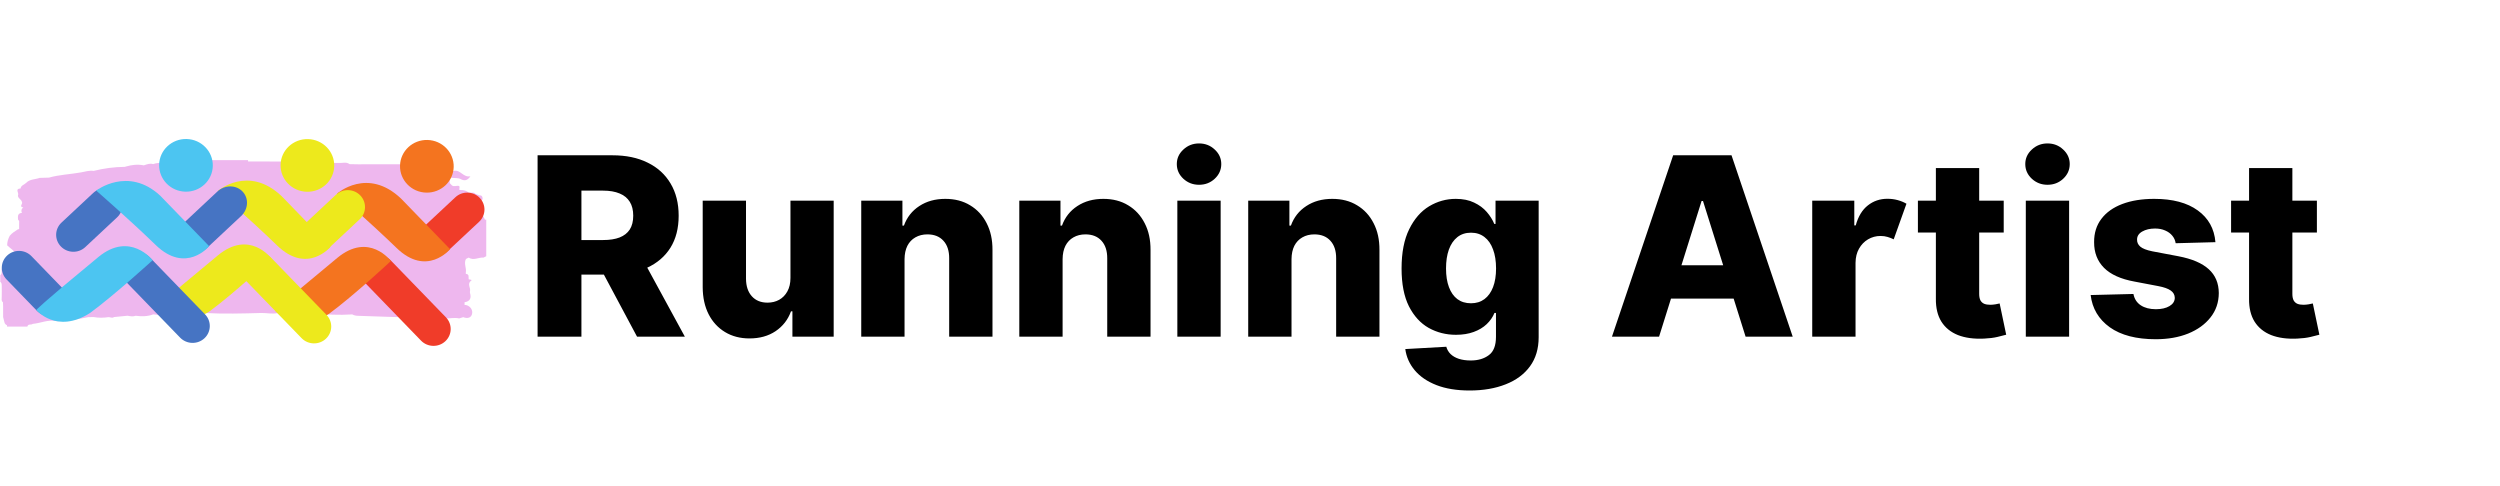 <svg width="401" height="78" viewBox="0 0 401 78" fill="none" xmlns="http://www.w3.org/2000/svg">
<path d="M86.229 54V24.909H98.246C100.424 24.909 102.304 25.302 103.885 26.088C105.476 26.865 106.703 27.982 107.564 29.44C108.426 30.889 108.857 32.608 108.857 34.597C108.857 36.614 108.417 38.328 107.536 39.739C106.655 41.14 105.405 42.21 103.786 42.949C102.167 43.678 100.249 44.043 98.033 44.043H90.434V38.503H96.726C97.787 38.503 98.672 38.365 99.382 38.091C100.102 37.807 100.647 37.381 101.016 36.812C101.385 36.235 101.57 35.496 101.57 34.597C101.57 33.697 101.385 32.954 101.016 32.367C100.647 31.77 100.102 31.325 99.382 31.031C98.663 30.728 97.777 30.577 96.726 30.577H93.26V54H86.229ZM102.607 40.705L109.851 54H102.181L95.079 40.705H102.607ZM126.79 44.582V32.182H133.722V54H127.103V49.938H126.875C126.392 51.273 125.569 52.333 124.404 53.119C123.248 53.896 121.852 54.284 120.213 54.284C118.727 54.284 117.42 53.943 116.293 53.261C115.166 52.58 114.29 51.628 113.665 50.406C113.04 49.175 112.723 47.736 112.713 46.088V32.182H119.659V44.724C119.669 45.908 119.981 46.841 120.597 47.523C121.212 48.205 122.051 48.545 123.111 48.545C123.802 48.545 124.423 48.394 124.972 48.091C125.531 47.778 125.971 47.329 126.293 46.742C126.624 46.145 126.79 45.425 126.79 44.582ZM145.089 41.557V54H138.143V32.182H144.748V36.188H144.99C145.473 34.852 146.297 33.806 147.461 33.048C148.626 32.281 150.013 31.898 151.623 31.898C153.157 31.898 154.488 32.243 155.615 32.935C156.751 33.617 157.632 34.573 158.257 35.804C158.891 37.026 159.204 38.456 159.194 40.094V54H152.248V41.457C152.258 40.245 151.95 39.298 151.325 38.617C150.709 37.935 149.852 37.594 148.754 37.594C148.025 37.594 147.381 37.755 146.822 38.077C146.273 38.389 145.847 38.839 145.544 39.426C145.25 40.013 145.099 40.724 145.089 41.557ZM170.441 41.557V54H163.495V32.182H170.1V36.188H170.341C170.824 34.852 171.648 33.806 172.813 33.048C173.978 32.281 175.365 31.898 176.975 31.898C178.509 31.898 179.839 32.243 180.966 32.935C182.103 33.617 182.983 34.573 183.608 35.804C184.243 37.026 184.555 38.456 184.546 40.094V54H177.6V41.457C177.609 40.245 177.301 39.298 176.676 38.617C176.061 37.935 175.204 37.594 174.105 37.594C173.376 37.594 172.732 37.755 172.174 38.077C171.624 38.389 171.198 38.839 170.895 39.426C170.602 40.013 170.45 40.724 170.441 41.557ZM188.846 54V32.182H195.792V54H188.846ZM192.326 29.639C191.351 29.639 190.513 29.317 189.812 28.673C189.111 28.02 188.761 27.234 188.761 26.315C188.761 25.406 189.111 24.63 189.812 23.986C190.513 23.332 191.351 23.006 192.326 23.006C193.311 23.006 194.149 23.332 194.841 23.986C195.541 24.63 195.892 25.406 195.892 26.315C195.892 27.234 195.541 28.02 194.841 28.673C194.149 29.317 193.311 29.639 192.326 29.639ZM207.159 41.557V54H200.213V32.182H206.819V36.188H207.06C207.543 34.852 208.367 33.806 209.532 33.048C210.696 32.281 212.084 31.898 213.694 31.898C215.228 31.898 216.558 32.243 217.685 32.935C218.821 33.617 219.702 34.573 220.327 35.804C220.962 37.026 221.274 38.456 221.265 40.094V54H214.319V41.457C214.328 40.245 214.02 39.298 213.395 38.617C212.78 37.935 211.923 37.594 210.824 37.594C210.095 37.594 209.451 37.755 208.892 38.077C208.343 38.389 207.917 38.839 207.614 39.426C207.32 40.013 207.169 40.724 207.159 41.557ZM235.735 62.636C233.662 62.636 231.886 62.347 230.409 61.77C228.931 61.192 227.771 60.401 226.929 59.398C226.086 58.394 225.579 57.258 225.409 55.989L231.985 55.619C232.109 56.064 232.336 56.453 232.667 56.784C233.008 57.115 233.449 57.371 233.988 57.551C234.538 57.731 235.181 57.821 235.92 57.821C237.085 57.821 238.046 57.537 238.804 56.969C239.571 56.41 239.954 55.43 239.954 54.028V50.193H239.713C239.438 50.865 239.021 51.467 238.463 51.997C237.904 52.528 237.208 52.944 236.375 53.247C235.551 53.55 234.604 53.702 233.534 53.702C231.943 53.702 230.484 53.332 229.159 52.594C227.842 51.846 226.787 50.69 225.991 49.128C225.205 47.556 224.812 45.534 224.812 43.062C224.812 40.515 225.219 38.418 226.034 36.77C226.848 35.113 227.913 33.886 229.23 33.091C230.556 32.295 231.981 31.898 233.505 31.898C234.651 31.898 235.631 32.097 236.446 32.494C237.27 32.883 237.947 33.385 238.477 34C239.007 34.615 239.41 35.255 239.684 35.918H239.883V32.182H246.801V54.085C246.801 55.932 246.337 57.49 245.409 58.758C244.481 60.028 243.183 60.989 241.517 61.642C239.85 62.305 237.923 62.636 235.735 62.636ZM235.949 48.645C236.791 48.645 237.511 48.422 238.108 47.977C238.704 47.532 239.163 46.893 239.485 46.06C239.807 45.226 239.968 44.227 239.968 43.062C239.968 41.879 239.807 40.861 239.485 40.008C239.173 39.147 238.714 38.484 238.108 38.02C237.511 37.556 236.791 37.324 235.949 37.324C235.087 37.324 234.358 37.561 233.761 38.034C233.164 38.508 232.71 39.175 232.397 40.037C232.094 40.889 231.943 41.898 231.943 43.062C231.943 44.227 232.099 45.226 232.412 46.06C232.724 46.893 233.174 47.532 233.761 47.977C234.358 48.422 235.087 48.645 235.949 48.645ZM266.115 54H258.559L268.374 24.909H277.735L287.55 54H279.993L273.161 32.239H272.934L266.115 54ZM265.107 42.551H280.902V47.892H265.107V42.551ZM290.682 54V32.182H297.429V36.159H297.657C298.054 34.72 298.703 33.65 299.603 32.949C300.502 32.239 301.549 31.884 302.742 31.884C303.319 31.884 303.869 31.954 304.39 32.097C304.91 32.239 305.379 32.433 305.796 32.679L303.75 38.389C303.447 38.238 303.121 38.11 302.77 38.006C302.429 37.901 302.051 37.849 301.634 37.849C300.914 37.849 300.247 38.029 299.631 38.389C299.025 38.749 298.542 39.251 298.182 39.895C297.822 40.529 297.638 41.282 297.628 42.153V54H290.682ZM321.396 32.182V37.295H307.632V32.182H321.396ZM310.515 26.954H317.461V47.139C317.461 47.565 317.528 47.911 317.66 48.176C317.802 48.432 318.006 48.617 318.271 48.73C318.536 48.834 318.853 48.886 319.223 48.886C319.488 48.886 319.767 48.863 320.061 48.815C320.364 48.758 320.591 48.711 320.743 48.673L321.794 53.688C321.462 53.782 320.993 53.901 320.387 54.043C319.791 54.185 319.076 54.275 318.243 54.312C316.614 54.388 315.217 54.199 314.052 53.744C312.897 53.28 312.011 52.561 311.396 51.585C310.79 50.61 310.496 49.383 310.515 47.906V26.954ZM324.94 54V32.182H331.886V54H324.94ZM328.42 29.639C327.445 29.639 326.607 29.317 325.906 28.673C325.205 28.02 324.855 27.234 324.855 26.315C324.855 25.406 325.205 24.63 325.906 23.986C326.607 23.332 327.445 23.006 328.42 23.006C329.405 23.006 330.243 23.332 330.934 23.986C331.635 24.63 331.985 25.406 331.985 26.315C331.985 27.234 331.635 28.02 330.934 28.673C330.243 29.317 329.405 29.639 328.42 29.639ZM355.355 38.844L348.978 39.014C348.911 38.56 348.731 38.157 348.438 37.807C348.144 37.447 347.761 37.168 347.287 36.969C346.823 36.76 346.283 36.656 345.668 36.656C344.863 36.656 344.176 36.817 343.608 37.139C343.05 37.461 342.775 37.897 342.784 38.446C342.775 38.872 342.945 39.242 343.296 39.554C343.656 39.867 344.295 40.117 345.213 40.307L349.418 41.102C351.596 41.519 353.215 42.21 354.276 43.176C355.346 44.142 355.886 45.42 355.895 47.011C355.886 48.508 355.441 49.81 354.56 50.918C353.689 52.026 352.496 52.887 350.98 53.503C349.465 54.109 347.732 54.412 345.782 54.412C342.666 54.412 340.209 53.773 338.409 52.494C336.62 51.206 335.597 49.483 335.341 47.324L342.202 47.153C342.354 47.949 342.747 48.555 343.381 48.972C344.016 49.388 344.825 49.597 345.81 49.597C346.7 49.597 347.425 49.431 347.983 49.099C348.542 48.768 348.826 48.328 348.836 47.778C348.826 47.286 348.608 46.893 348.182 46.599C347.756 46.296 347.088 46.06 346.179 45.889L342.373 45.165C340.185 44.767 338.556 44.033 337.486 42.963C336.416 41.883 335.886 40.51 335.895 38.844C335.886 37.385 336.274 36.14 337.06 35.108C337.846 34.066 338.963 33.271 340.412 32.722C341.861 32.172 343.57 31.898 345.54 31.898C348.495 31.898 350.824 32.518 352.529 33.758C354.233 34.99 355.176 36.685 355.355 38.844ZM371.63 32.182V37.295H357.866V32.182H371.63ZM360.75 26.954H367.696V47.139C367.696 47.565 367.762 47.911 367.895 48.176C368.037 48.432 368.24 48.617 368.505 48.73C368.77 48.834 369.088 48.886 369.457 48.886C369.722 48.886 370.002 48.863 370.295 48.815C370.598 48.758 370.825 48.711 370.977 48.673L372.028 53.688C371.697 53.782 371.228 53.901 370.622 54.043C370.025 54.185 369.31 54.275 368.477 54.312C366.848 54.388 365.451 54.199 364.287 53.744C363.131 53.28 362.246 52.561 361.63 51.585C361.024 50.61 360.731 49.383 360.75 47.906V26.954Z" fill="black"/>
<path d="M77.791 35.236C77.784 35.241 77.773 35.247 77.766 35.252C77.767 35.247 77.769 35.241 77.769 35.236H77.791C77.423 34.513 77.056 33.79 76.689 33.067C76.587 32.423 77.699 32.296 77.339 31.541C77.254 31.354 77.09 31.331 76.912 31.34C76.697 31.261 76.483 31.183 76.268 31.102C76.106 30.849 75.849 30.907 75.61 30.899C75.47 30.896 75.329 30.893 75.189 30.89C74.804 30.573 74.353 30.469 73.867 30.481C73.798 30.466 73.729 30.449 73.659 30.435C73.669 30.155 73.912 29.738 73.307 29.81C72.959 29.851 72.604 29.956 72.351 29.59C72.28 29.517 72.208 29.445 72.137 29.372C72.167 29.072 72.035 28.731 72.354 28.503C72.855 28.611 73.391 28.476 73.874 28.719C74.419 29.006 74.915 29.056 75.457 28.277C74.273 28.506 73.86 27.152 72.79 27.418C72.499 27.418 72.21 27.416 71.919 27.416C71.825 27.241 71.662 27.204 71.482 27.204C71.12 27.131 70.76 27.059 70.398 26.986C70.168 26.667 69.83 26.797 69.528 26.774C69.095 26.697 68.685 26.47 68.224 26.56C67.286 26.563 66.348 26.565 65.41 26.568C65.189 26.494 64.969 26.419 64.748 26.344C64.385 26.345 64.02 26.347 63.656 26.348C62.284 26.348 60.911 26.348 59.539 26.348C59.038 26.35 58.537 26.351 58.036 26.353C57.885 26.355 57.735 26.355 57.584 26.357C57.08 26.347 56.575 26.339 56.072 26.33C55.532 25.91 54.914 26.194 54.333 26.135C53.822 26.133 53.31 26.133 52.799 26.132C52.152 26.125 51.503 26.119 50.856 26.113C50.238 25.7 49.553 25.962 48.898 25.922C45.862 25.913 42.826 25.904 39.789 25.894C39.781 25.822 39.78 25.752 39.783 25.68C38.915 25.68 38.046 25.68 37.177 25.68C36.815 25.68 36.454 25.68 36.092 25.68C35.586 25.68 35.079 25.68 34.572 25.68C33.921 25.68 33.269 25.68 32.619 25.68C32.473 25.952 32.197 25.872 31.967 25.915C31.235 25.956 30.477 25.715 29.772 26.095C29.769 26.098 29.766 26.099 29.763 26.101C29.713 26.088 29.664 26.088 29.615 26.099C29.237 25.837 28.861 25.794 28.488 26.109C28.488 26.109 28.488 26.107 28.487 26.107C27.91 26.116 27.331 26.125 26.755 26.133C26.019 26.119 25.282 26.063 24.569 26.321C24.038 26.159 23.557 26.361 23.07 26.525C22.104 26.324 21.163 26.435 20.233 26.701C20.162 26.719 20.088 26.739 20.015 26.763C18.324 26.78 16.657 27 15.017 27.413C14.323 27.308 13.66 27.532 12.999 27.65C11.29 27.959 9.539 28.013 7.858 28.49C7.359 28.505 6.86 28.519 6.361 28.533C6.363 28.533 6.363 28.534 6.364 28.534C6.364 28.534 6.363 28.534 6.363 28.533C5.626 28.798 4.758 28.717 4.161 29.358C3.873 29.648 3.365 29.72 3.299 30.231C2.376 30.267 3.016 30.904 2.913 31.254C2.902 31.276 2.893 31.299 2.881 31.32C2.836 31.834 3.458 31.961 3.517 32.414C3.721 32.669 2.976 33.163 3.737 33.276C3.426 33.504 3.349 33.793 3.516 34.144C2.785 34.204 2.864 34.727 2.896 35.224C2.954 35.301 3.013 35.375 3.074 35.452C3.073 35.883 3.071 36.315 3.068 36.745C3.003 36.75 2.939 36.763 2.876 36.783C2.409 37.096 1.914 37.374 1.559 37.827C1.524 37.877 1.501 37.925 1.487 37.97C1.277 38.405 1.145 38.86 1.149 39.351C1.659 39.851 2.319 40.205 2.657 40.875C2.235 41.042 1.803 41.198 1.792 41.764C1.682 41.676 1.517 41.493 1.474 41.519C1.2 41.678 1.401 41.955 1.353 42.181C1.277 42.321 1.2 42.462 1.124 42.604C0.91 42.689 0.697 42.773 0.483 42.857C-0.002 43.167 0.521 43.821 0.046 44.134C0.046 44.422 0.046 44.713 0.046 45.002C0.046 45.074 0.046 45.148 0.046 45.22C0.227 45.315 0.259 45.488 0.276 45.668C0.28 46.025 0.283 46.382 0.288 46.739C0.285 47.029 0.282 47.318 0.279 47.605C0.288 47.911 0.162 48.245 0.474 48.485C0.481 48.698 0.49 48.911 0.499 49.125C0.499 49.345 0.499 49.566 0.499 49.786C0.501 50.143 0.501 50.502 0.502 50.86C0.574 51.15 0.647 51.44 0.719 51.73C0.781 51.943 0.926 52.082 1.124 52.173C1.127 52.244 1.128 52.314 1.13 52.384C2.215 52.384 3.302 52.384 4.388 52.384C4.501 51.888 5.003 52.17 5.256 51.949C6.524 51.842 7.731 51.214 9.052 51.506C9.364 51.574 9.542 51.447 9.388 51.094C9.529 51.092 9.67 51.09 9.81 51.089C9.83 51.29 9.9 51.356 10.14 51.364C11.51 51.412 12.835 51.123 14.164 50.869C14.451 50.865 14.738 50.86 15.026 50.857C15.823 51.008 16.62 50.984 17.416 50.869C17.706 50.867 17.998 51.081 18.284 50.857C19.008 50.786 19.733 50.715 20.457 50.644C20.89 50.717 21.323 50.823 21.759 50.65C22.715 50.773 23.662 50.773 24.58 50.425C25.592 50.552 26.604 50.573 27.614 50.414C27.686 50.419 27.758 50.421 27.829 50.419C28.121 50.647 28.415 50.444 28.709 50.427C29.524 50.595 30.306 50.366 31.097 50.224C31.602 50.197 32.11 50.439 32.614 50.212C32.687 50.209 32.761 50.207 32.834 50.204C35.871 50.372 38.908 50.286 41.945 50.201C42.815 50.189 43.685 50.41 44.556 50.212C44.848 50.215 45.142 50.43 45.43 50.198C46.295 50.355 47.164 50.255 48.03 50.215C48.469 50.212 48.901 50.7 49.343 50.225C49.629 50.413 49.912 50.413 50.194 50.222C52.289 50.474 54.391 50.57 56.499 50.431C56.785 50.593 57.09 50.645 57.418 50.656C59.355 50.712 61.29 50.784 63.225 50.851C63.37 50.853 63.513 50.853 63.656 50.854C63.804 50.859 63.95 50.865 64.095 50.871C64.387 51.081 64.673 50.767 64.963 50.864C65.958 51.188 66.974 51.219 68.003 51.094C69.165 51.621 70.322 51.074 71.482 51.081C72.204 51.09 72.925 50.903 73.649 51.077C73.867 51.008 74.085 50.941 74.302 50.872C75.027 51.167 75.661 50.964 75.742 50.206C75.8 49.666 75.423 49.08 74.739 48.924C74.665 48.921 74.592 48.919 74.517 48.916C74.517 48.77 74.518 48.625 74.518 48.48C75.44 48.337 75.629 47.775 75.381 46.967C75.38 46.891 75.378 46.816 75.378 46.739C75.564 46.181 74.829 45.527 75.611 44.983C75.782 44.866 75.332 44.858 75.174 44.788C75.128 44.445 75.309 43.981 74.719 43.921C74.729 43.851 74.728 43.781 74.716 43.71C74.857 42.988 74.355 42.26 74.739 41.542C74.883 41.467 75.027 41.392 75.171 41.319C75.969 41.844 76.762 41.253 77.559 41.316C77.703 41.243 77.849 41.171 77.994 41.098C77.994 40.518 77.994 39.94 77.994 39.361C77.994 38.927 77.994 38.492 77.994 38.057C77.994 37.696 77.994 37.334 77.994 36.972C77.994 36.393 77.994 35.815 77.994 35.235C77.93 35.235 77.86 35.235 77.791 35.236Z" fill="#EEB7EE"/>
<path d="M67.849 40.237C66.798 39.151 66.839 37.436 67.942 36.405L73.043 31.64C74.146 30.609 75.895 30.654 76.946 31.739C77.998 32.825 77.956 34.54 76.852 35.572L71.753 40.337C70.649 41.367 68.902 41.324 67.849 40.237Z" fill="#F03C29"/>
<path d="M58.805 41.701C59.908 40.669 61.657 40.713 62.709 41.799L71.527 50.899C72.58 51.986 72.538 53.701 71.434 54.732C70.33 55.764 68.582 55.719 67.53 54.633L58.712 45.532C57.659 44.447 57.702 42.731 58.805 41.701Z" fill="#F03C29"/>
<path d="M54.07 31.049C54.07 31.049 58.933 26.728 64.33 31.854C68.395 36.05 72.19 39.965 72.19 39.965C72.19 39.965 68.467 44.508 63.582 39.746C59.239 35.545 54.07 31.049 54.07 31.049Z" fill="#F4741F"/>
<path d="M44.167 49.849C44.167 49.849 47.406 53.75 52.768 50.34C56.728 47.44 62.698 41.862 62.698 41.862C62.698 41.862 59.201 37.136 54.097 41.37C44.458 49.311 44.167 49.849 44.167 49.849Z" fill="#F4741F"/>
<path d="M72.772 26.783C72.715 29.116 70.741 30.958 68.365 30.897C65.988 30.837 64.107 28.898 64.164 26.565C64.22 24.232 66.193 22.39 68.571 22.45C70.947 22.511 72.827 24.451 72.772 26.783Z" fill="#F4741F"/>
<path d="M48.689 39.84C47.637 38.754 47.678 37.038 48.782 36.007L53.883 31.243C54.986 30.212 56.734 30.256 57.786 31.341C58.838 32.427 58.797 34.143 57.693 35.174L52.592 39.94C51.489 40.97 49.741 40.926 48.689 39.84Z" fill="#EDE91C"/>
<path d="M39.644 41.303C40.748 40.272 42.496 40.316 43.548 41.402L52.367 50.502C53.419 51.588 53.377 53.304 52.273 54.335C51.169 55.366 49.422 55.321 48.37 54.235L39.551 45.135C38.499 44.05 38.541 42.334 39.644 41.303Z" fill="#EDE91C"/>
<path d="M34.91 30.651C34.91 30.651 39.773 26.371 45.17 31.457C49.236 35.651 53.03 39.568 53.03 39.568C53.03 39.568 49.308 44.111 44.422 39.349C40.08 35.147 34.91 30.651 34.91 30.651Z" fill="#EDE91C"/>
<path d="M25.007 49.451C25.007 49.451 28.247 53.352 33.608 49.942C37.567 47.042 43.537 41.465 43.537 41.465C43.537 41.465 40.041 36.738 34.937 40.973C25.298 48.913 25.007 49.451 25.007 49.451Z" fill="#EDE91C"/>
<path d="M53.611 26.645C53.555 28.977 51.581 30.819 49.205 30.759C46.827 30.698 44.947 28.758 45.003 26.427C45.06 24.094 47.034 22.251 49.41 22.312C51.787 22.372 53.668 24.312 53.611 26.645Z" fill="#EDE91C"/>
<path d="M29.211 39.761C28.158 38.675 28.257 36.905 29.432 35.807L34.859 30.731C36.033 29.632 37.839 29.621 38.892 30.706C39.944 31.792 39.846 33.561 38.671 34.66L33.245 39.736C32.069 40.835 30.265 40.845 29.211 39.761Z" fill="#4674C3"/>
<path d="M9.769 39.539C8.717 38.454 8.759 36.738 9.863 35.706L14.962 30.942C16.066 29.911 17.814 29.955 18.866 31.041C19.918 32.127 19.877 33.843 18.773 34.874L13.672 39.639C12.569 40.67 10.822 40.625 9.769 39.539Z" fill="#4674C3"/>
<path d="M1.144 40.99V40.989C2.248 39.958 3.995 40.002 5.048 41.088L9.909 46.106C10.962 47.192 10.92 48.907 9.817 49.938V49.939C8.713 50.97 6.965 50.925 5.913 49.84L1.051 44.822C-0.001 43.736 0.041 42.02 1.144 40.99Z" fill="#4674C3"/>
<path d="M20.166 41.223C21.27 40.192 23.018 40.236 24.07 41.323L32.889 50.423C33.941 51.508 33.898 53.225 32.795 54.256C31.692 55.287 29.945 55.242 28.892 54.156L20.074 45.056C19.022 43.971 19.063 42.254 20.166 41.223Z" fill="#4674C3"/>
<path d="M15.431 30.571C15.431 30.571 20.529 26.608 25.691 31.378C29.757 35.572 33.551 39.489 33.551 39.489C33.551 39.489 29.829 44.031 24.944 39.269C20.601 35.068 15.431 30.571 15.431 30.571Z" fill="#4CC5F1"/>
<path d="M5.821 49.728C5.821 49.728 9.059 53.629 14.421 50.219C18.381 47.319 24.48 41.741 24.48 41.741C24.48 41.741 20.854 37.016 15.75 41.25C6.111 49.189 5.821 49.728 5.821 49.728Z" fill="#4CC5F1"/>
<path d="M34.133 26.63C34.076 28.963 32.104 30.805 29.727 30.744C27.35 30.684 25.469 28.744 25.526 26.411C25.583 24.079 27.555 22.237 29.933 22.297C32.309 22.357 34.19 24.298 34.133 26.63Z" fill="#4CC5F1"/>
</svg>
